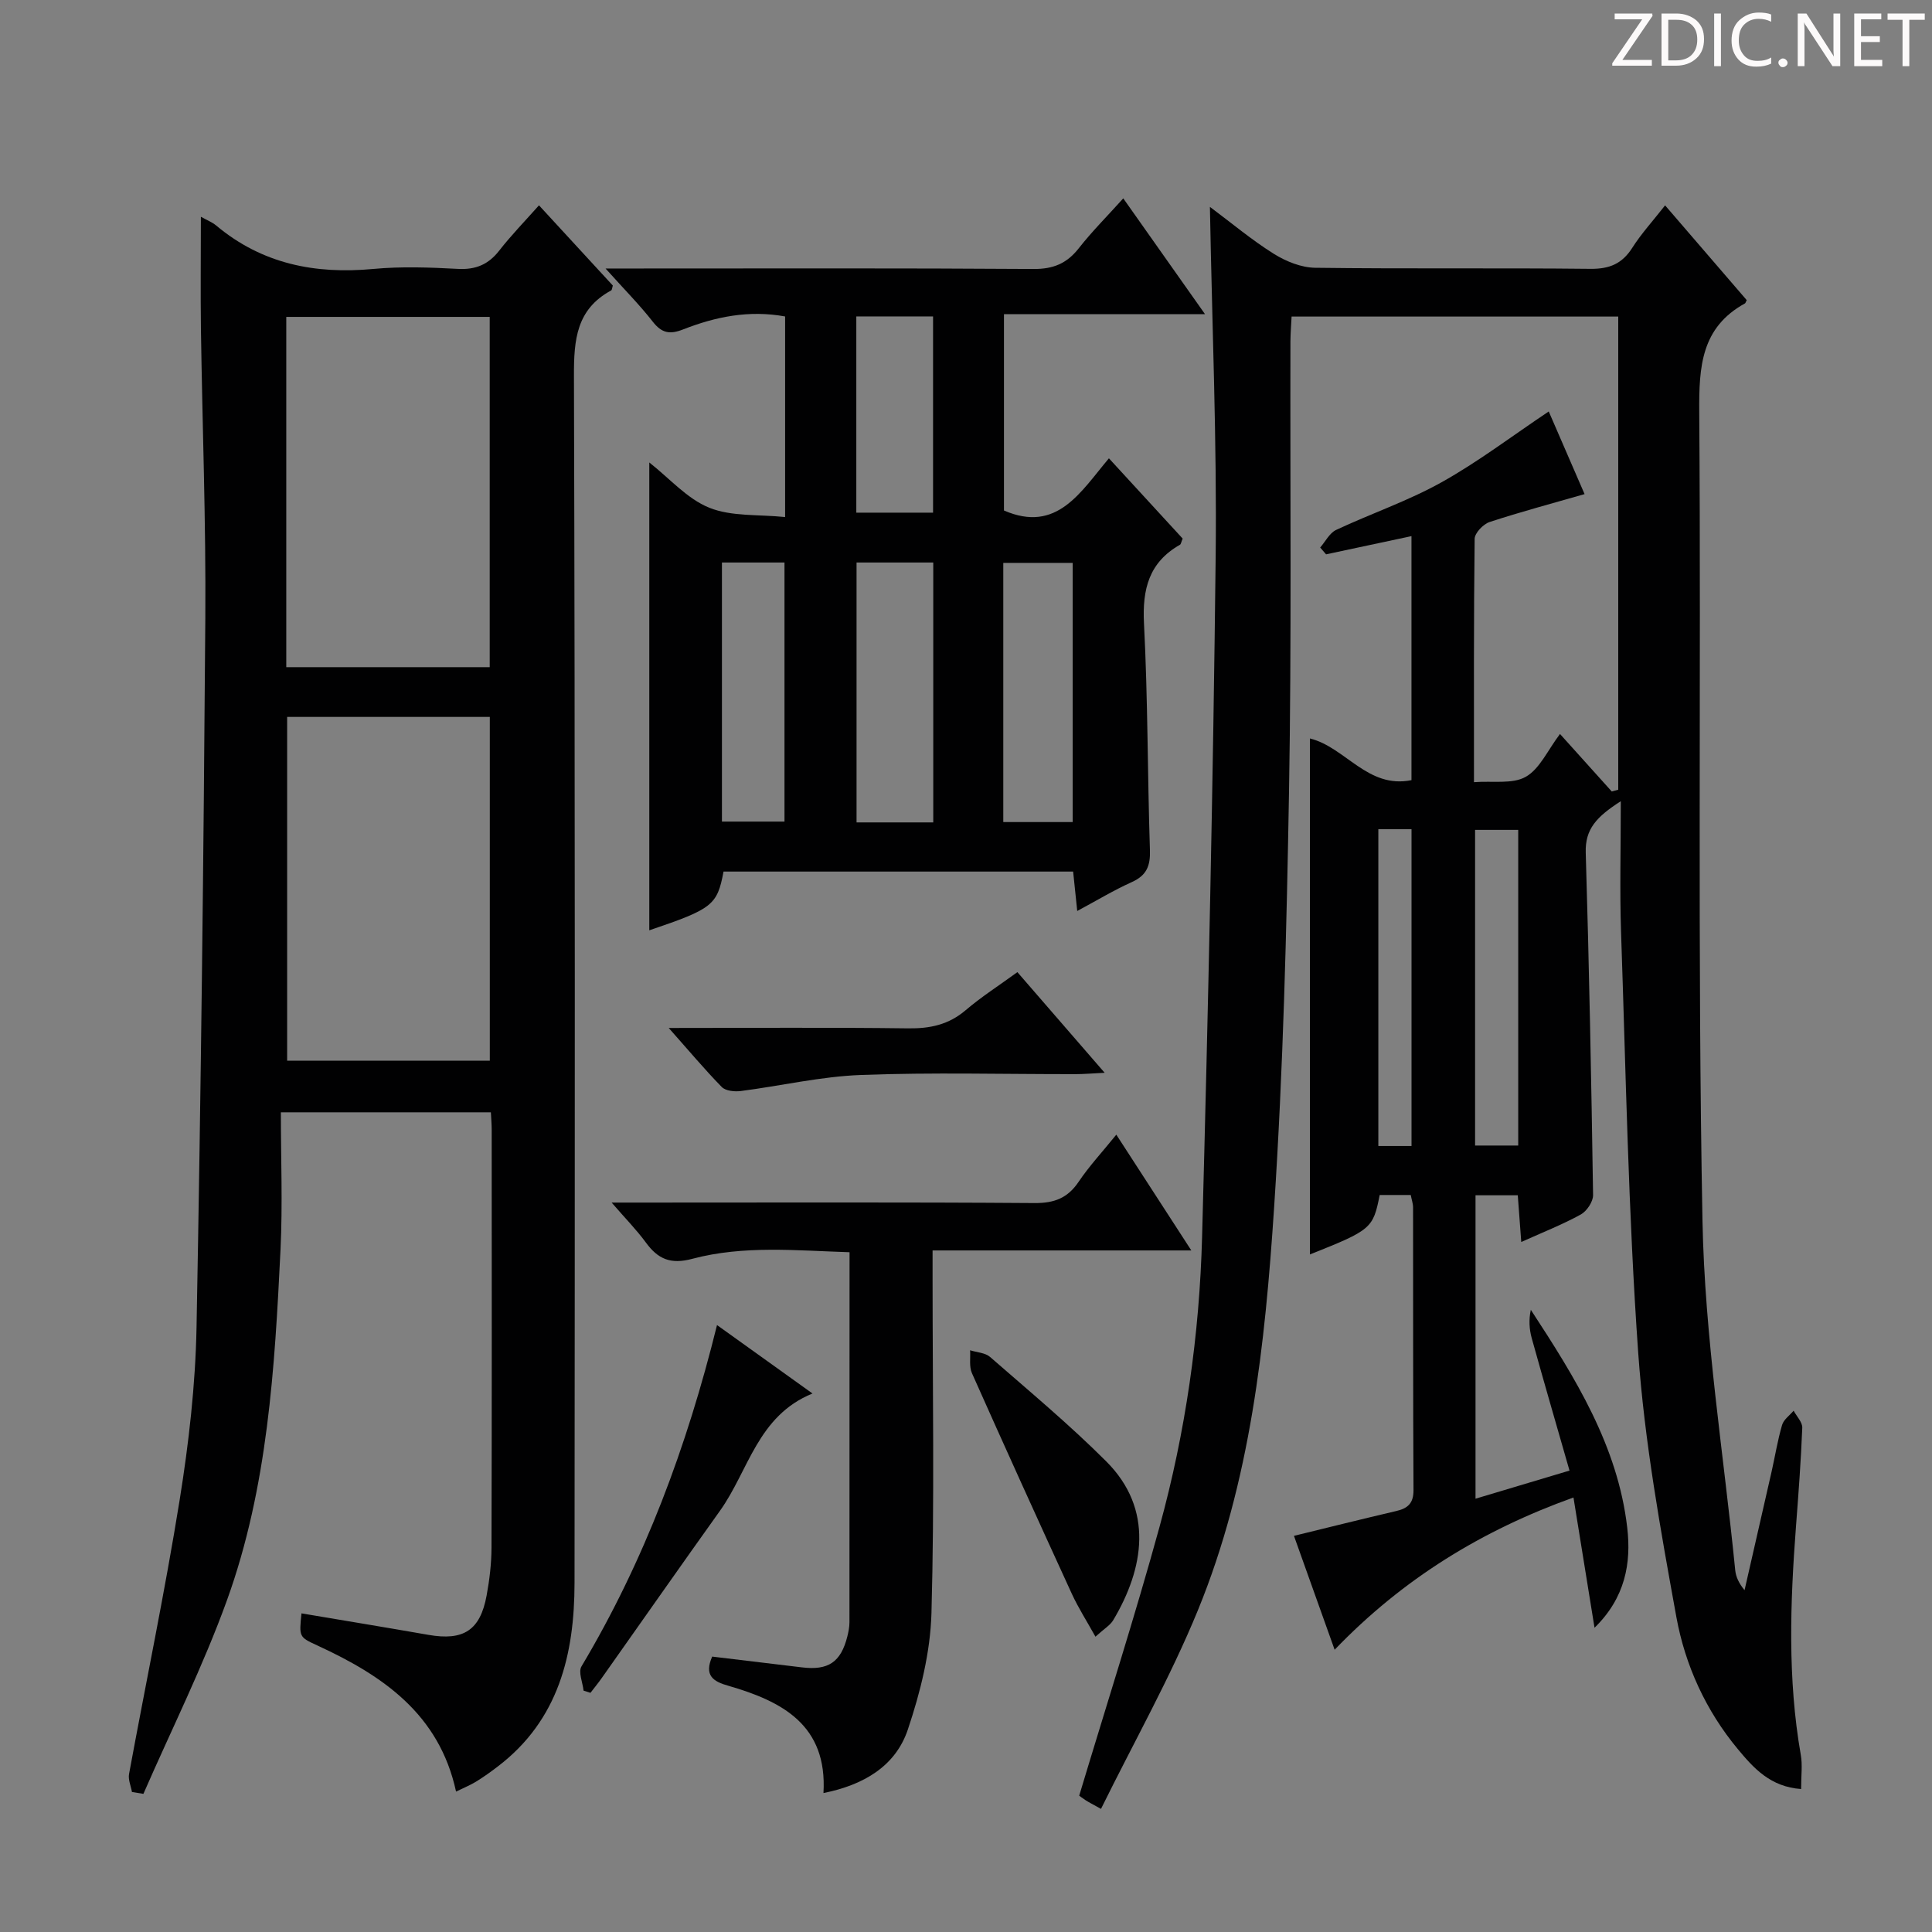 <svg enable-background="new 0 0 400 400" viewBox="0 0 400 400" xmlns="http://www.w3.org/2000/svg"><rect x="0" y="0" width="400" height="400" fill="#808080" stroke="none"/><g fill="#fcfafa"><path d="m342.2 3.2-6.3 9.2h6.1v1.2h-8.2v-.5l6.2-9.1h-5.7v-1.2h7.8v.4z"/><path d="m344 13.7v-10.9h3.1c1.6 0 3 .5 4.1 1.4 1.1 1 1.6 2.2 1.6 3.9s-.5 3-1.6 4-2.5 1.5-4.2 1.5h-3zm1.4-9.6v8.4h1.6c1.4 0 2.5-.4 3.2-1.1.8-.8 1.2-1.8 1.2-3.2s-.4-2.4-1.2-3.1-1.8-1-3.1-1z"/><path d="m356.3 2.8v10.9h-1.4v-10.9z"/><path d="m366.6 13.2c-.8.4-1.8.6-3 .6-1.6 0-2.8-.5-3.7-1.5s-1.4-2.3-1.4-3.9c0-1.7.5-3.2 1.6-4.2s2.4-1.6 4-1.6c1 0 1.9.1 2.6.4v1.5c-.8-.4-1.6-.6-2.6-.6-1.2 0-2.2.4-3 1.2s-1.1 1.9-1.1 3.3c0 1.3.4 2.3 1.1 3.1s1.6 1.1 2.8 1.1c1.1 0 2-.2 2.8-.7v1.3z"/><path d="m368.2 13c0-.3.1-.5.3-.6.2-.2.4-.3.6-.3.3 0 .5.1.7.3s.3.4.3.6-.1.5-.3.6c-.2.2-.4.3-.7.3s-.5-.1-.6-.3c-.2-.2-.3-.4-.3-.6z"/><path d="m381.1 13.7h-1.7l-5.5-8.4c-.2-.2-.3-.5-.4-.7 0 .2.1.8.1 1.5v7.6h-1.4v-10.9h1.8l5.3 8.3c.3.4.4.6.4.8 0-.3-.1-.8-.1-1.6v-7.5h1.4v10.9z"/><path d="m389.7 13.7h-5.8v-10.9h5.6v1.2h-4.2v3.5h3.9v1.2h-3.9v3.7h4.4z"/><path d="m398.4 4.1h-3.1v9.6h-1.4v-9.6h-3.1v-1.3h7.7v1.3z"/></g><path d="m372.9 370.4c-6.37-.45-9.85-4.35-13.09-8.25-6.62-7.96-10.91-17.35-12.73-27.33-3.29-18.11-6.59-36.33-7.9-54.65-2.06-29.02-2.56-58.16-3.56-87.26-.29-8.59-.05-17.2-.05-27.03-5.01 3.22-7.41 5.75-7.26 10.66.71 23.62 1.16 47.25 1.52 70.88.02 1.37-1.3 3.34-2.55 4.03-3.76 2.07-7.78 3.65-12.32 5.69-.25-3.4-.48-6.4-.72-9.67-2.98 0-5.71 0-8.75 0v62.82c6.31-1.89 12.38-3.7 19.46-5.82-2.68-9.36-5.31-18.37-7.82-27.41-.51-1.84-.64-3.8-.19-5.88 9.18 14.04 17.99 28.14 19.96 45.09.86 7.37-.41 14.53-6.77 20.74-1.42-8.81-2.85-17.62-4.36-26.97-18.9 6.78-35.26 16.77-49.45 31.52-2.83-7.93-5.53-15.48-8.42-23.58 7.12-1.74 14.12-3.49 21.15-5.13 2.42-.56 3.62-1.6 3.6-4.37-.11-19.5-.06-39-.09-58.49 0-.8-.29-1.59-.48-2.58-2.25 0-4.36 0-6.43 0-1.37 6.94-1.73 7.25-14.45 12.31 0-35.65 0-71.16 0-106.83 7.37 1.81 11.95 10.48 21.03 8.63 0-16.93 0-33.64 0-50.52-6.14 1.31-11.91 2.54-17.68 3.77-.41-.47-.81-.94-1.22-1.41 1.08-1.24 1.93-2.99 3.29-3.64 7.22-3.39 14.86-5.98 21.8-9.85 7.59-4.23 14.56-9.55 22.23-14.68 2.12 4.88 4.77 10.99 7.42 17.11-6.77 1.95-13.28 3.68-19.67 5.78-1.31.43-3.07 2.27-3.09 3.48-.2 16.47-.14 32.95-.14 50.38 3.89-.3 7.96.45 10.72-1.11 2.89-1.63 4.53-5.49 7.09-8.87 3.76 4.18 7.24 8.05 10.72 11.91.45-.12.89-.25 1.34-.37 0-32.52 0-65.05 0-97.96-21.9 0-44.47 0-67.63 0-.08 1.68-.23 3.44-.24 5.2-.07 31 .24 62-.29 92.98-.5 28.77-1.2 57.58-3.09 86.29-1.87 28.35-4.88 56.77-15.78 83.38-5.71 13.93-13.17 27.14-20.06 41.12-1.84-1.03-2.5-1.35-3.11-1.74-.68-.43-1.31-.93-1.4-1 5.66-18.84 11.55-37.16 16.64-55.7 5.38-19.6 8.26-39.72 8.8-60.01 1.26-46.92 2.29-93.85 2.81-140.79.27-23.96-.75-47.93-1.19-72.44 4.49 3.35 8.66 6.86 13.23 9.72 2.51 1.57 5.68 2.85 8.57 2.89 18.99.25 38 .01 56.99.22 3.94.04 6.55-1.05 8.66-4.36 1.86-2.93 4.25-5.53 6.79-8.78 5.76 6.69 11.37 13.19 16.9 19.62-.22.41-.25.62-.37.68-9.08 5-9.52 13.13-9.46 22.43.41 55.82-.39 111.66.67 167.47.46 24.16 4.38 48.26 6.78 72.38.14 1.38.76 2.71 1.93 4.13 1.87-8.17 3.74-16.33 5.59-24.5.73-3.23 1.25-6.52 2.18-9.7.33-1.12 1.56-1.98 2.39-2.96.63 1.18 1.84 2.39 1.79 3.55-.27 6.81-.78 13.61-1.3 20.4-1.2 15.79-1.76 31.56.99 47.28.38 2.1.07 4.28.07 7.1zm-58.57-198.58c-3.34 0-6.08 0-8.93 0v65.35h8.93c0-21.95 0-43.49 0-65.35zm-28.96-.14v65.59h6.87c0-21.99 0-43.66 0-65.59-2.43 0-4.52 0-6.87 0z" fill="#010102"/><path d="m41.59 44.88c1.21.68 2.32 1.1 3.18 1.82 9.5 7.95 20.48 10.11 32.55 8.98 5.78-.54 11.67-.32 17.48-.01 3.7.2 6.33-.91 8.58-3.81 2.44-3.13 5.23-6 8.21-9.35 5.26 5.72 10.3 11.19 15.29 16.61-.15.47-.16.92-.36 1.02-7.19 3.9-7.71 10.2-7.69 17.65.24 83.3.19 166.61.12 249.91-.01 14.8-3.28 28.43-15.9 38.04-1.45 1.11-2.94 2.18-4.49 3.13-1.26.77-2.64 1.32-4.14 2.06-3.48-16.08-15.2-24.03-28.73-30.26-3.79-1.74-3.77-1.77-3.27-6.64 8.77 1.48 17.54 2.92 26.28 4.45 7.26 1.27 10.72-.93 12.05-8.15.6-3.26 1-6.6 1.01-9.91.08-28.82.05-57.65.04-86.47 0-1.13-.1-2.26-.17-3.66-14.21 0-28.1 0-43.48 0 0 9.55.38 18.99-.07 28.4-1.2 24.57-2.64 49.22-11.08 72.6-4.94 13.67-11.49 26.76-17.31 40.11-.79-.13-1.58-.26-2.37-.39-.22-1.25-.82-2.56-.6-3.73 3.48-18.92 7.43-37.77 10.48-56.76 1.89-11.78 3.26-23.77 3.49-35.68.92-48.93 1.47-97.87 1.82-146.81.14-19.96-.62-39.94-.91-59.9-.1-7.6-.01-15.2-.01-23.25zm17.68 93.25h42.12c0-24.52 0-48.58 0-72.52-14.32 0-28.2 0-42.12 0zm.18 10.3v71.17h41.96c0-23.96 0-47.52 0-71.17-14.19 0-27.96 0-41.96 0z" fill="#010102"/><path d="m232.56 41.07c5.59 7.92 11 15.59 16.93 23.98-14.36 0-27.77 0-41.63 0v40.64c10.97 4.77 15.85-3.83 21.73-10.8 5.34 5.82 10.36 11.28 15.27 16.62-.31.72-.35 1.16-.57 1.28-6.41 3.65-7.8 9.17-7.44 16.29.81 15.61.72 31.27 1.23 46.91.11 3.26-.67 5.25-3.74 6.63-3.73 1.68-7.25 3.81-11.31 5.99-.32-3.11-.57-5.52-.85-8.16-24.31 0-48.37 0-72.38 0-1.31 6.97-2.27 7.72-15.37 12.16 0-32.01 0-64 0-96.86 4.2 3.3 7.83 7.52 12.42 9.37 4.62 1.86 10.2 1.36 15.7 1.93 0-14.51 0-27.92 0-41.53-7.49-1.37-14.41.06-21.08 2.67-2.82 1.11-4.46.79-6.33-1.6-2.71-3.47-5.84-6.62-9.77-11h6.63c27.32 0 54.64-.09 81.97.1 4.07.03 6.89-1.12 9.37-4.28 2.77-3.53 5.96-6.71 9.22-10.34zm-39.34 129.2c0-18.21 0-35.94 0-53.81-5.45 0-10.53 0-15.88 0v53.81zm14.5-.07h14.37c0-18.19 0-35.98 0-53.66-5.07 0-9.63 0-14.37 0zm-58.25-53.74v53.64h12.95c0-18.19 0-35.88 0-53.64-4.49 0-8.57 0-12.95 0zm27.82-10.32h15.89c0-13.86 0-27.26 0-40.63-5.5 0-10.59 0-15.89 0z" fill="#010102"/><path d="m147.45 342.98c6.16.74 12.37 1.47 18.57 2.23 5.46.67 8.07-1.07 9.41-6.39.24-.96.44-1.97.44-2.95.02-25.31.02-50.63.02-76.61-10.99-.34-21.9-1.47-32.54 1.36-4.53 1.21-7.12.06-9.63-3.37-1.93-2.63-4.25-4.99-7.09-8.27h6.1c27.15 0 54.3-.1 81.46.1 4.1.03 6.86-1.03 9.14-4.42 2.19-3.25 4.89-6.15 7.79-9.74 5.28 8.15 10.18 15.71 15.53 23.97-18.23 0-35.48 0-53.57 0v5.59c0 23.15.41 46.32-.23 69.46-.22 8.11-2.29 16.4-4.89 24.14-2.54 7.57-9.12 11.48-17.47 13.15.84-14.11-8.58-18.99-19.66-22.2-3.21-.89-5.09-2.15-3.38-6.05z" fill="#010102"/><path d="m138.45 212.83c17.35 0 33.48-.13 49.59.08 4.53.06 8.37-.76 11.89-3.76 3.26-2.78 6.91-5.11 10.71-7.88 5.87 6.77 11.59 13.37 18.07 20.84-2.64.13-4.34.28-6.04.28-14.8.02-29.61-.39-44.39.17-8.34.31-16.61 2.26-24.93 3.33-1.28.16-3.12-.03-3.91-.83-3.55-3.63-6.82-7.54-10.99-12.23z" fill="#010102"/><path d="m148.45 274.34c6.69 4.8 12.87 9.23 19.77 14.17-11.38 4.62-13.22 15.97-19.15 24.27-8.21 11.49-16.3 23.06-24.45 34.59-.75 1.07-1.58 2.08-2.37 3.11-.48-.15-.95-.3-1.43-.45-.18-1.7-1.13-3.85-.43-5.02 13.04-21.87 21.81-45.41 28.06-70.67z" fill="#010102"/><path d="m226.8 338.86c-1.82-3.28-3.56-5.99-4.89-8.88-6.97-15.19-13.88-30.41-20.68-45.68-.61-1.37-.28-3.15-.38-4.74 1.4.44 3.12.5 4.13 1.38 8.12 7.09 16.44 14.01 24.06 21.63 9.91 9.91 7.82 22.17 1.44 32.87-.63 1.06-1.87 1.77-3.68 3.42z" fill="#010102"/></svg>